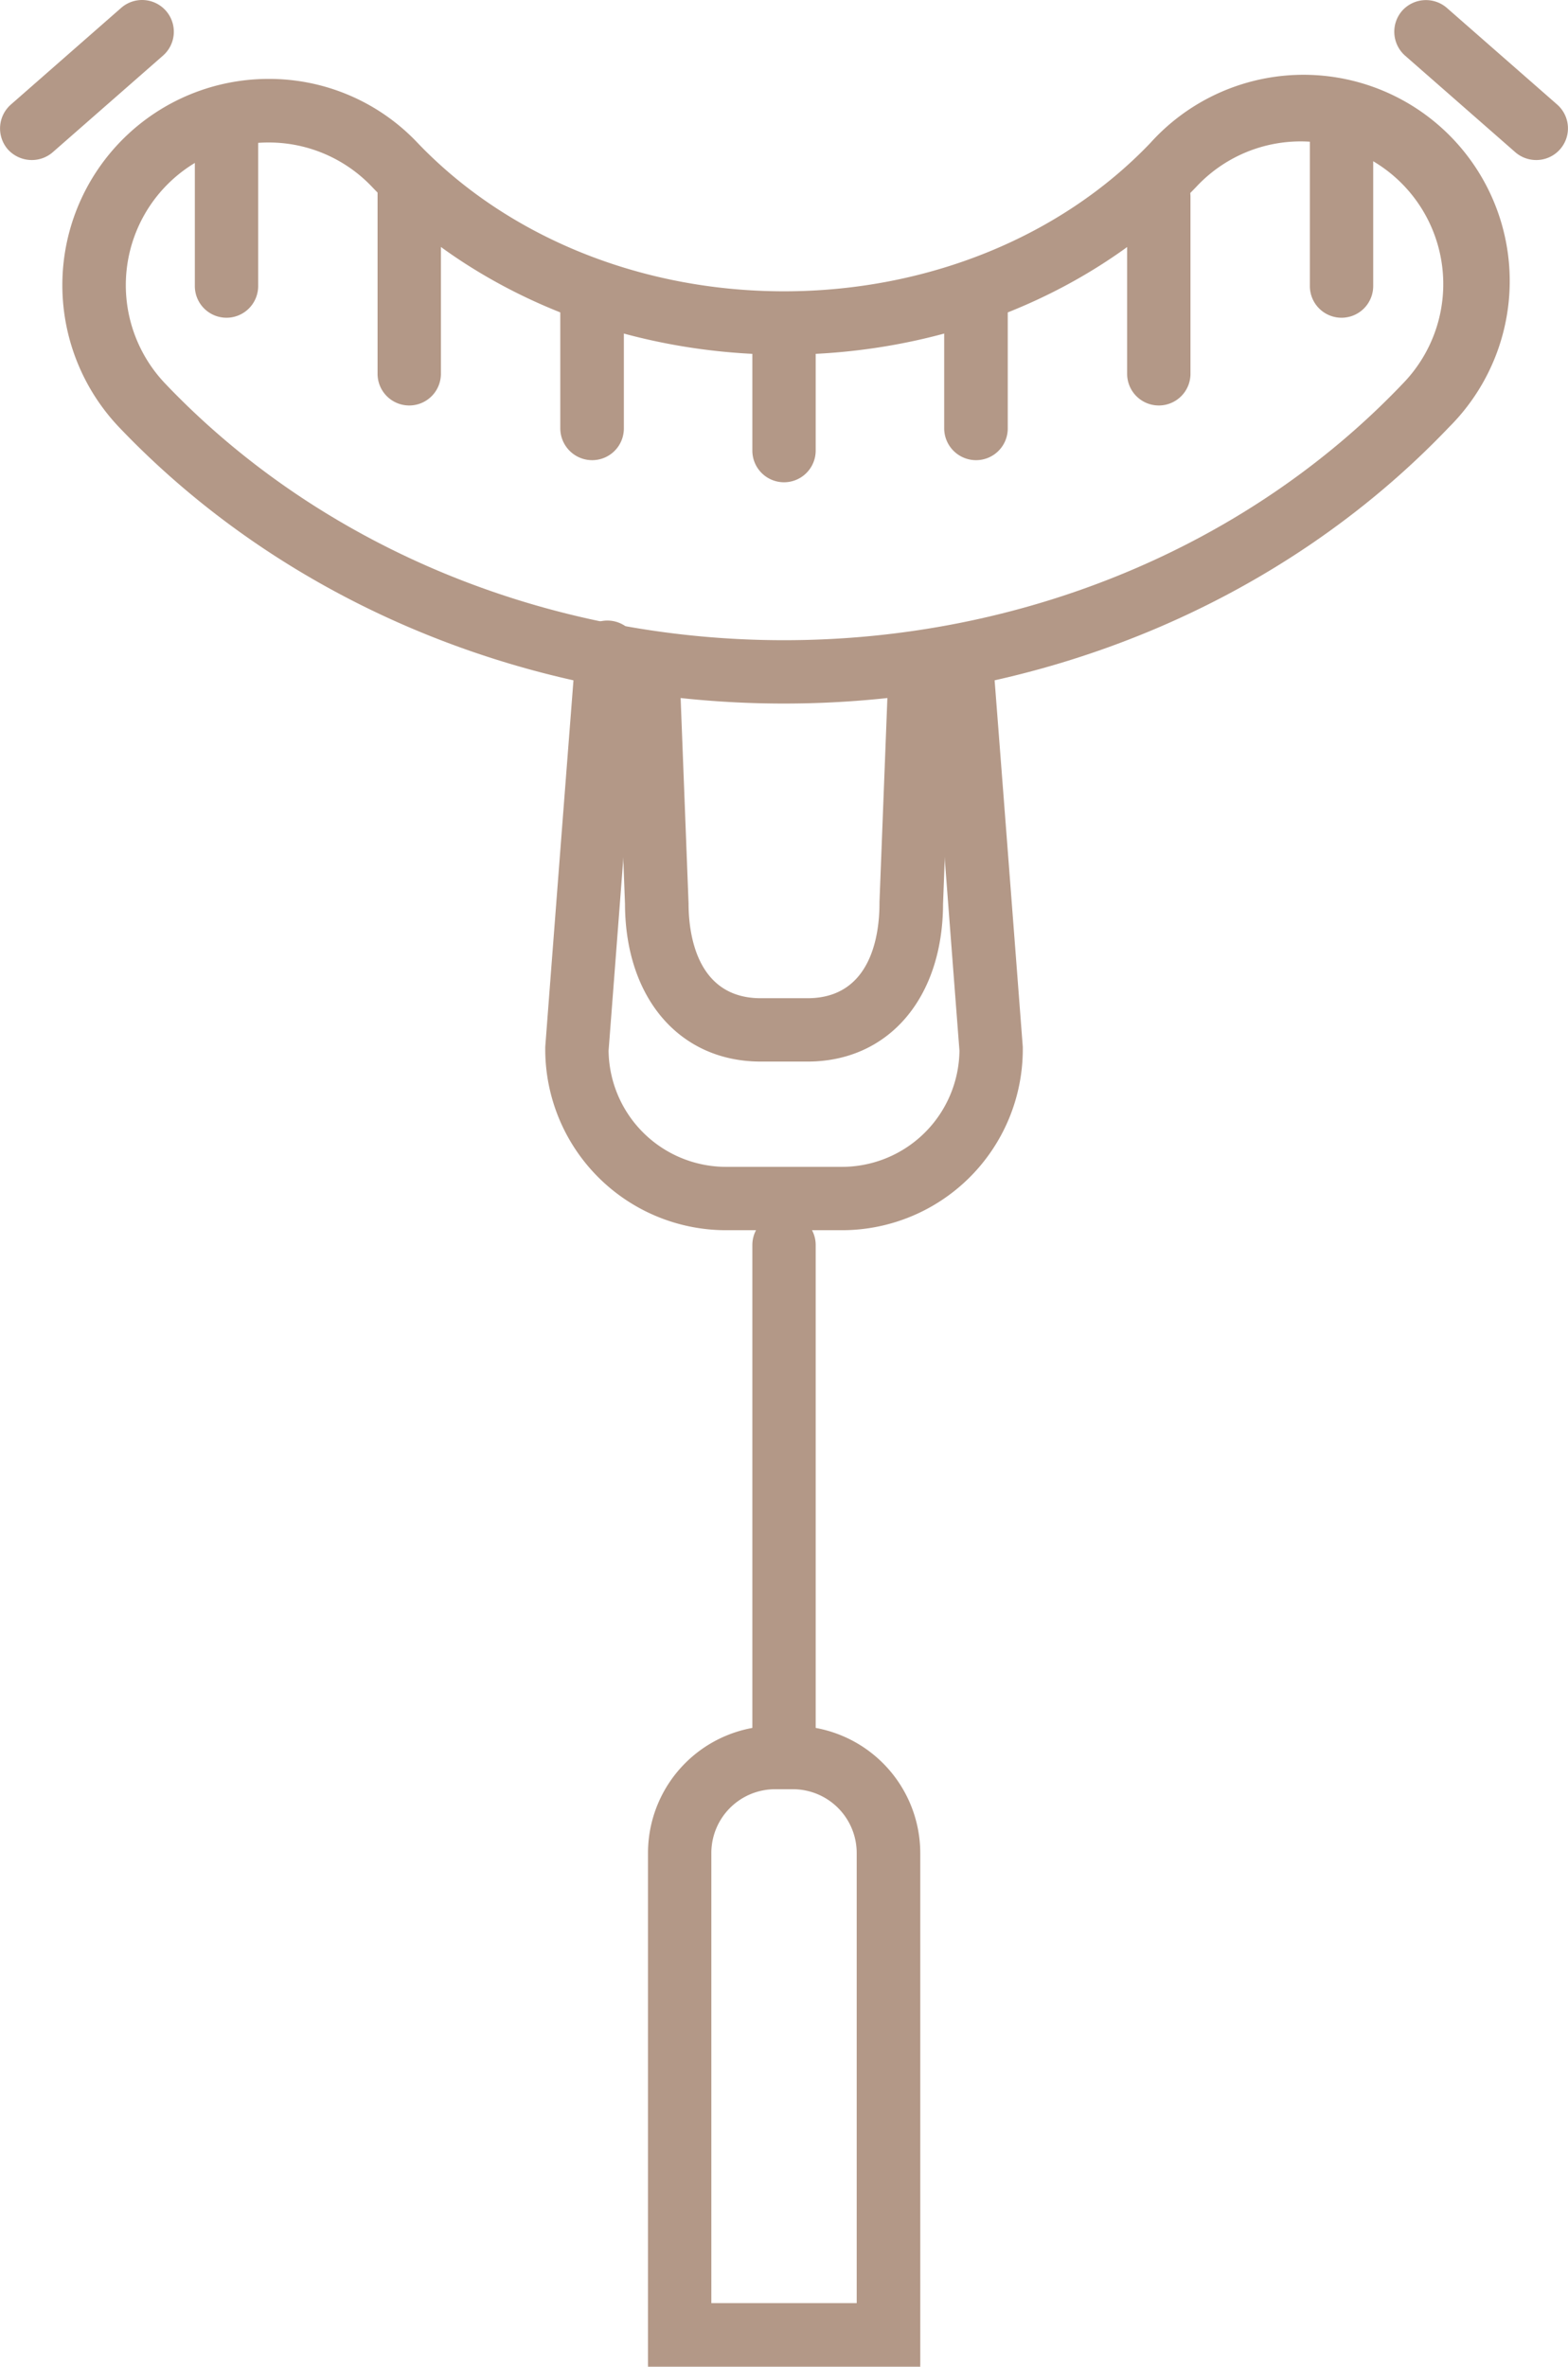 <svg xmlns="http://www.w3.org/2000/svg" width="688.2" height="1038.5" viewBox="0.005 -0.027 688.173 1038.527" style=""><g><title>iconsl7_75615409</title><g fill="#b39887" data-name="Layer 2"><path d="M344.1 308.7c-112 0-218.3-44.1-291.8-121.2a90.5 90.5 0 0 1 65.5-152.9 89.6 89.6 0 0 1 65.5 28.1c39.5 41.3 98.1 65.1 160.8 65.1S465.5 104 504.9 62.7a90.5 90.5 0 1 1 131 124.8c-73.5 77.1-179.8 121.2-291.8 121.2zM117.8 62.5a62.6 62.6 0 0 0-45.3 105.8c68.2 71.6 167.2 112.6 271.6 112.6s203.4-41 271.6-112.6a62.6 62.6 0 1 0-90.6-86.4c-44.7 46.8-110.7 73.7-181 73.7s-136.3-26.9-180.9-73.7a62.4 62.4 0 0 0-45.4-19.4z"></path><path d="M13.9 70.2a14.2 14.2 0 0 1-10.5-4.7 14 14 0 0 1 1.3-19.6L53.2 3.4a13.9 13.9 0 0 1 18.3 21L23.1 66.8a14 14 0 0 1-9.2 3.4z"></path><path d="M674.3 70.2a14 14 0 0 1-9.2-3.4l-48.4-42.4a14 14 0 0 1-1.3-19.7 14 14 0 0 1 19.7-1.2l48.4 42.4a13.9 13.9 0 0 1-9.2 24.3z"></path><path d="M369.5 539.8h-50.8a79.4 79.4 0 0 1-79.4-79.3v-1.1s6.8-89.3 13.4-173.9a13.9 13.9 0 1 1 27.7 2.2c-6.2 80.6-12.7 165.6-13.3 173.3a51.6 51.6 0 0 0 51.6 51h50.8a51.6 51.6 0 0 0 51.6-51c-.6-7.6-7-91.2-13.1-171.2a13.9 13.9 0 1 1 27.7-2.1c6.5 83.9 13.2 171.7 13.2 171.7v1.1a79.4 79.4 0 0 1-79.4 79.3z"></path><path d="M354.4 465.8h-20.5c-35.6 0-59.5-27.8-59.6-69.2l-3.9-102.9a13.9 13.9 0 1 1 27.8-1l4 103.7c0 12.5 3.1 41.6 31.7 41.6h20.5c28.6 0 31.6-29.1 31.6-41.6v-.6l4-103.3a13.9 13.9 0 0 1 27.8 1.1l-3.9 103c-.1 41.4-24 69.2-59.5 69.2z"></path><path d="M403.9 1038.5H284.4V813.1a55.8 55.8 0 0 1 55.7-55.8h8a55.9 55.9 0 0 1 55.8 55.8zm-91.7-27.9H376V813.1a28 28 0 0 0-27.9-28h-8a28 28 0 0 0-27.9 28z"></path><path d="M344.1 777.7a13.9 13.9 0 0 1-13.9-13.9V546.3a13.9 13.9 0 1 1 27.8 0v217.5a13.9 13.9 0 0 1-13.9 13.9z"></path><path d="M344.1 211.6a13.9 13.9 0 0 1-13.9-13.9v-52a13.9 13.9 0 1 1 27.8 0v52a13.9 13.9 0 0 1-13.9 13.9z"></path><path d="M179.6 177.9a13.9 13.9 0 0 1-13.9-13.9V80.3a13.9 13.9 0 0 1 27.8 0V164a13.9 13.9 0 0 1-13.9 13.9z"></path><path d="M99.4 139.4a13.9 13.9 0 0 1-13.9-13.9V51.4a13.9 13.9 0 1 1 27.8 0v74.1a13.9 13.9 0 0 1-13.9 13.9z"></path><path d="M259.9 201.9a14 14 0 0 1-14-13.9v-58.4a14 14 0 0 1 27.9 0V188a13.9 13.9 0 0 1-13.9 13.9z"></path><path d="M508.6 177.9a13.9 13.9 0 0 1-13.9-13.9V86.3a13.9 13.9 0 1 1 27.8 0V164a13.9 13.9 0 0 1-13.9 13.9z"></path><path d="M588.8 139.4a13.9 13.9 0 0 1-13.9-13.9V53a13.9 13.9 0 0 1 27.8 0v72.5a13.9 13.9 0 0 1-13.9 13.9z"></path><path d="M428.4 201.9a14 14 0 0 1-14-13.9v-56a14 14 0 0 1 27.9 0v56a13.9 13.9 0 0 1-13.9 13.9z"></path></g></g></svg>